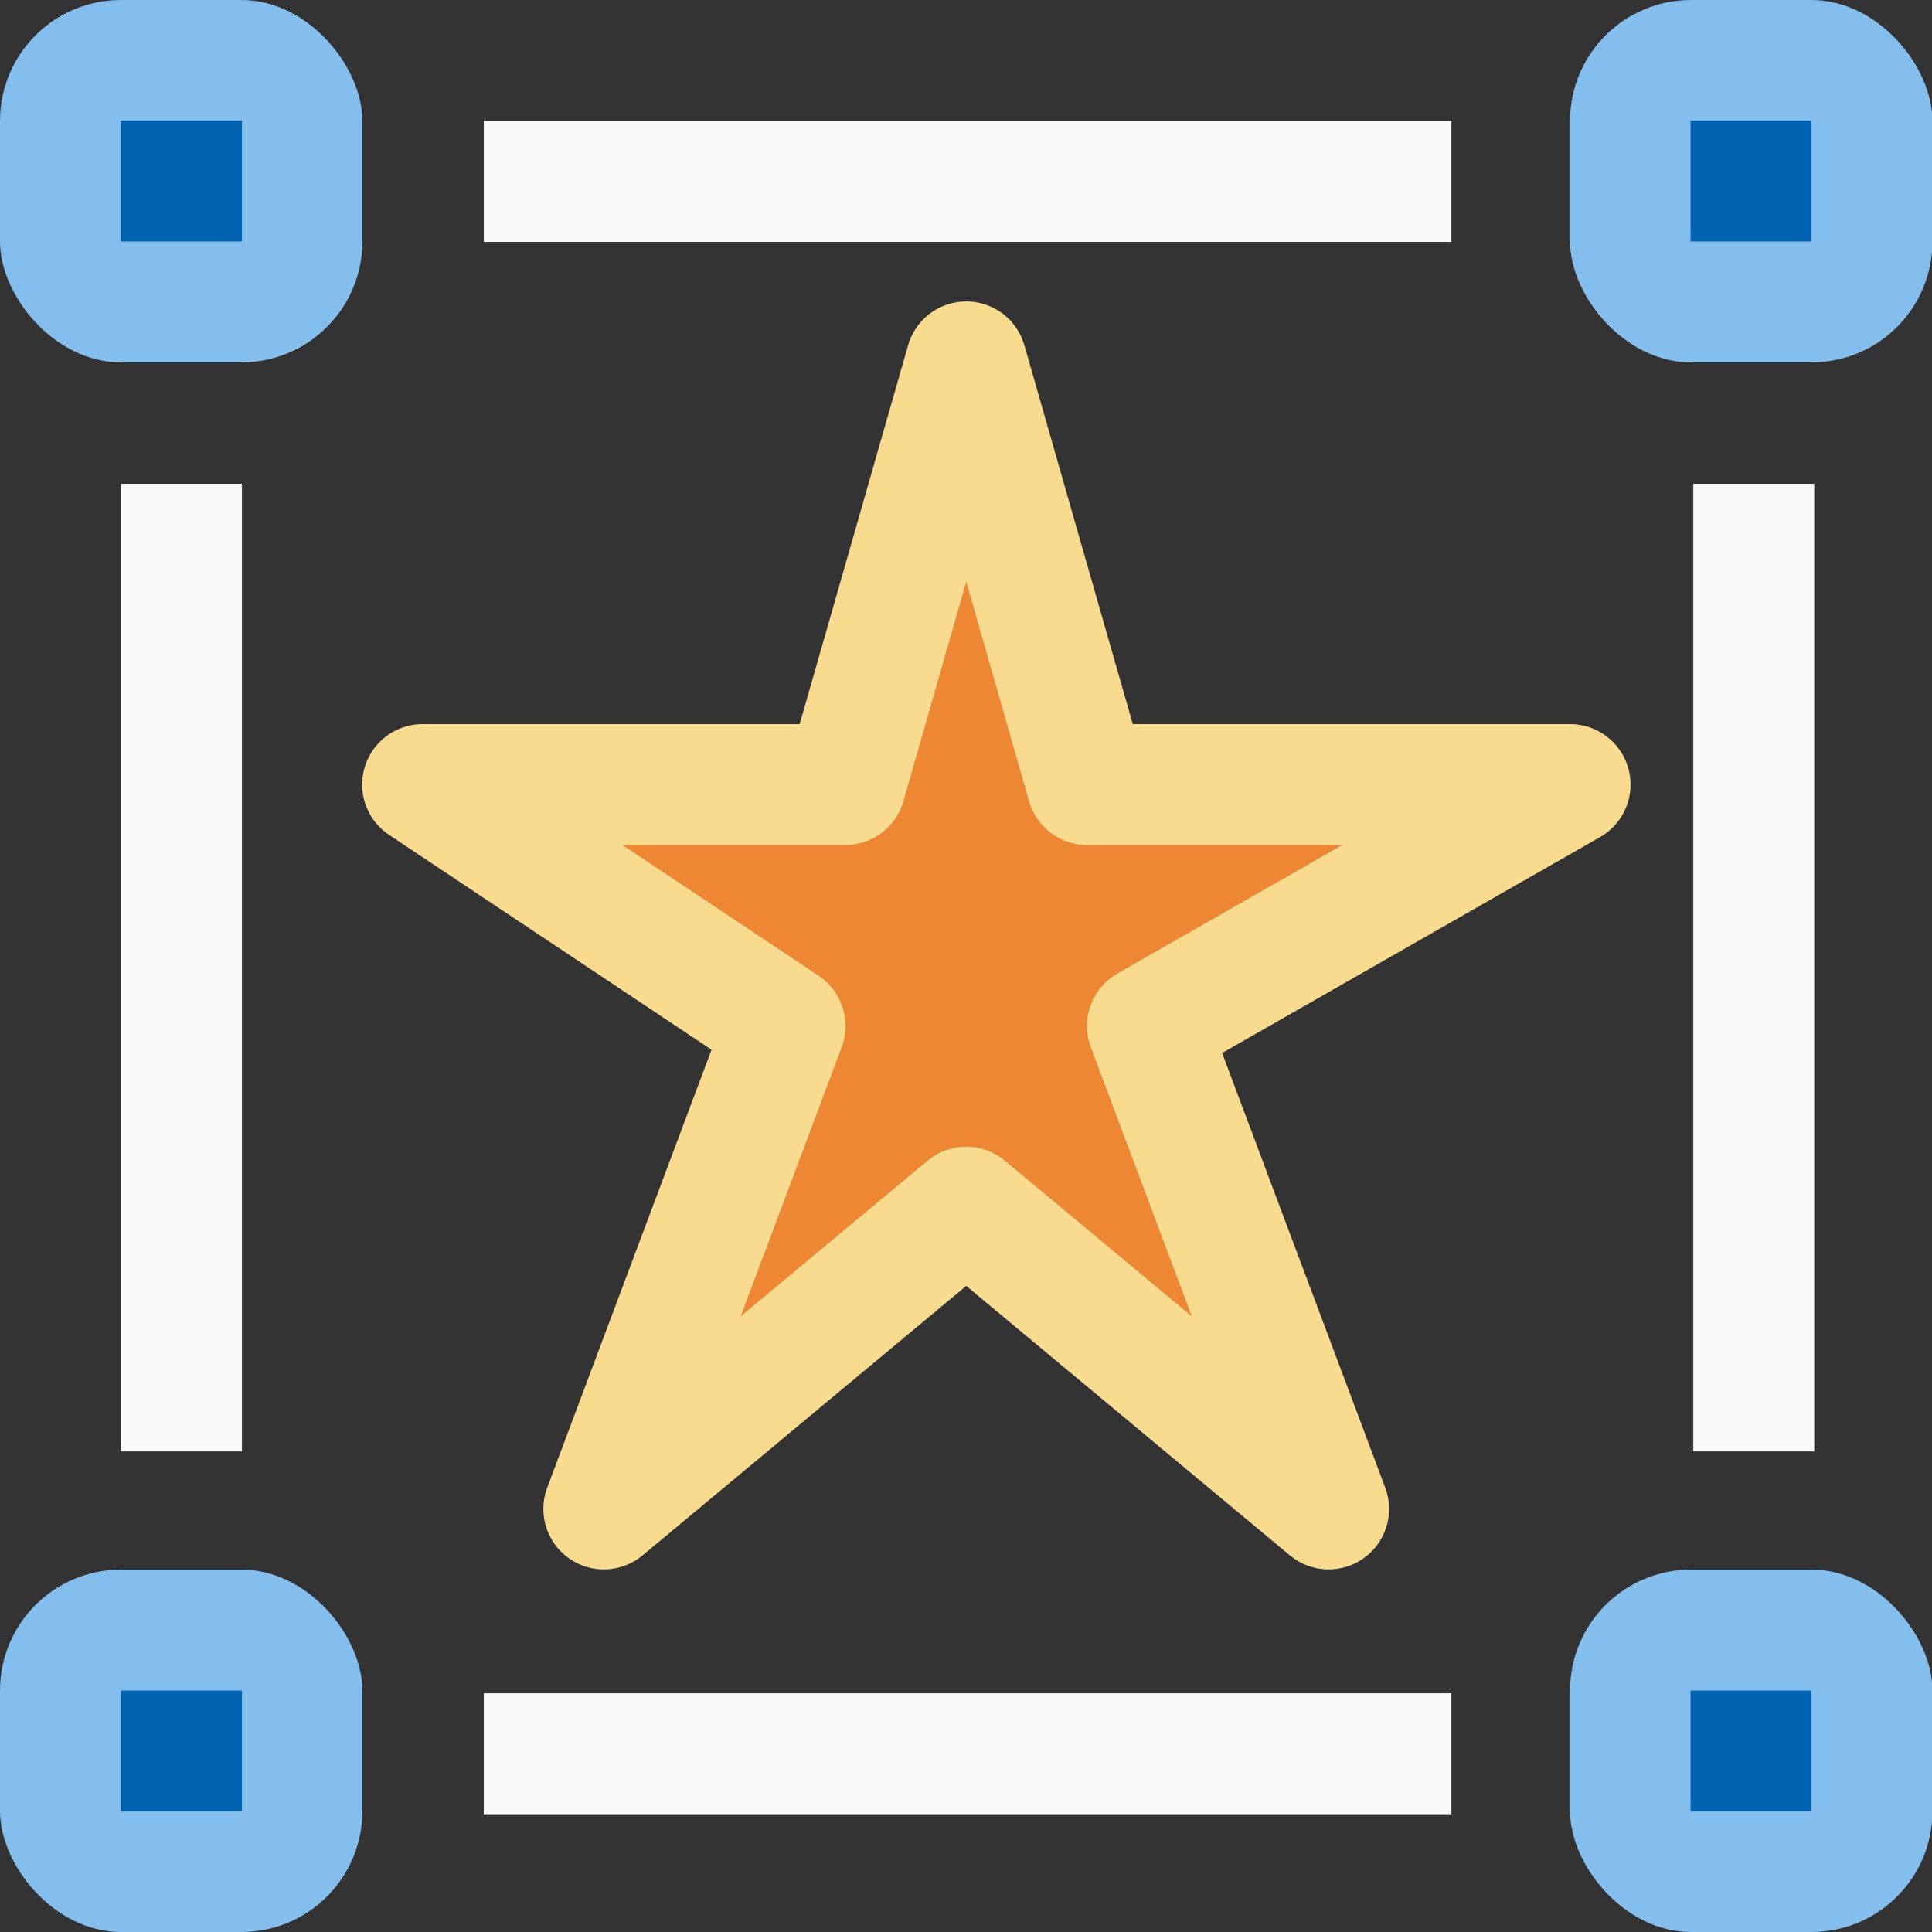 <svg height="16" viewBox="0 0 4.233 4.233" width="16" xmlns="http://www.w3.org/2000/svg"><rect x="0" y="0" width="4.233" height="4.233" fill="#333333" stroke="none"/><g stroke-width=".265" transform="translate(0 -292.767)"><g fill="#83beec"><rect height=".794" ry=".265" width=".794" x="3.44" y="292.767"/><rect height=".794" ry=".265" width=".794" y="292.767"/><rect height=".794" ry=".265" width=".794" x="3.44" y="296.206"/><rect height=".794" ry=".265" width=".794" y="296.206"/></g><path d="m2.117 293.56-.265.926h-.926l.794.529-.397 1.058.794-.661.794.661-.397-1.058.926-.529h-1.058z" fill="#ed8733" stroke="#f8db8f" stroke-linecap="round" stroke-linejoin="round"/></g><g fill="#fafafa" transform="matrix(.265 0 0 .265 0 0)"><path d="m4 1h8v1h-8z"/><path d="m4 14h8v1h-8z"/><g transform="rotate(90)"><path d="m4-15h8v1h-8z"/><path d="m4-2h8v1h-8z"/></g></g><g fill="#0063b1" transform="translate(0 -292.767)"><path d="m.265 293.031h.265c0 0 0.0 0.0 0.0 0v.265c0 0-0.0 0-0.0 0h-.265c-0 0-0-0-0-0v-.265s0-0.0 0-0z"/><path d="m3.704 293.031h.265c0 0 0.0 0.0 0.0 0v.265c0 0-0.0 0-0.0 0h-.265c-0 0-0-0-0-0v-.265s0-0.0 0-0z"/><path d="m.265 296.471h.265c0 0 0.0 0.0 0.0 0v.265c0 0-0.0 0-0.0 0h-.265c-0 0-0-0-0-0v-.265s0-0.0 0-0z"/><path d="m3.704 296.471h.265c0 0 0.0 0.0 0.0 0v.265c0 0-0.0 0-0.0 0h-.265c-0 0-0-0-0-0v-.265s0-0.0 0-0z"/></g></svg>